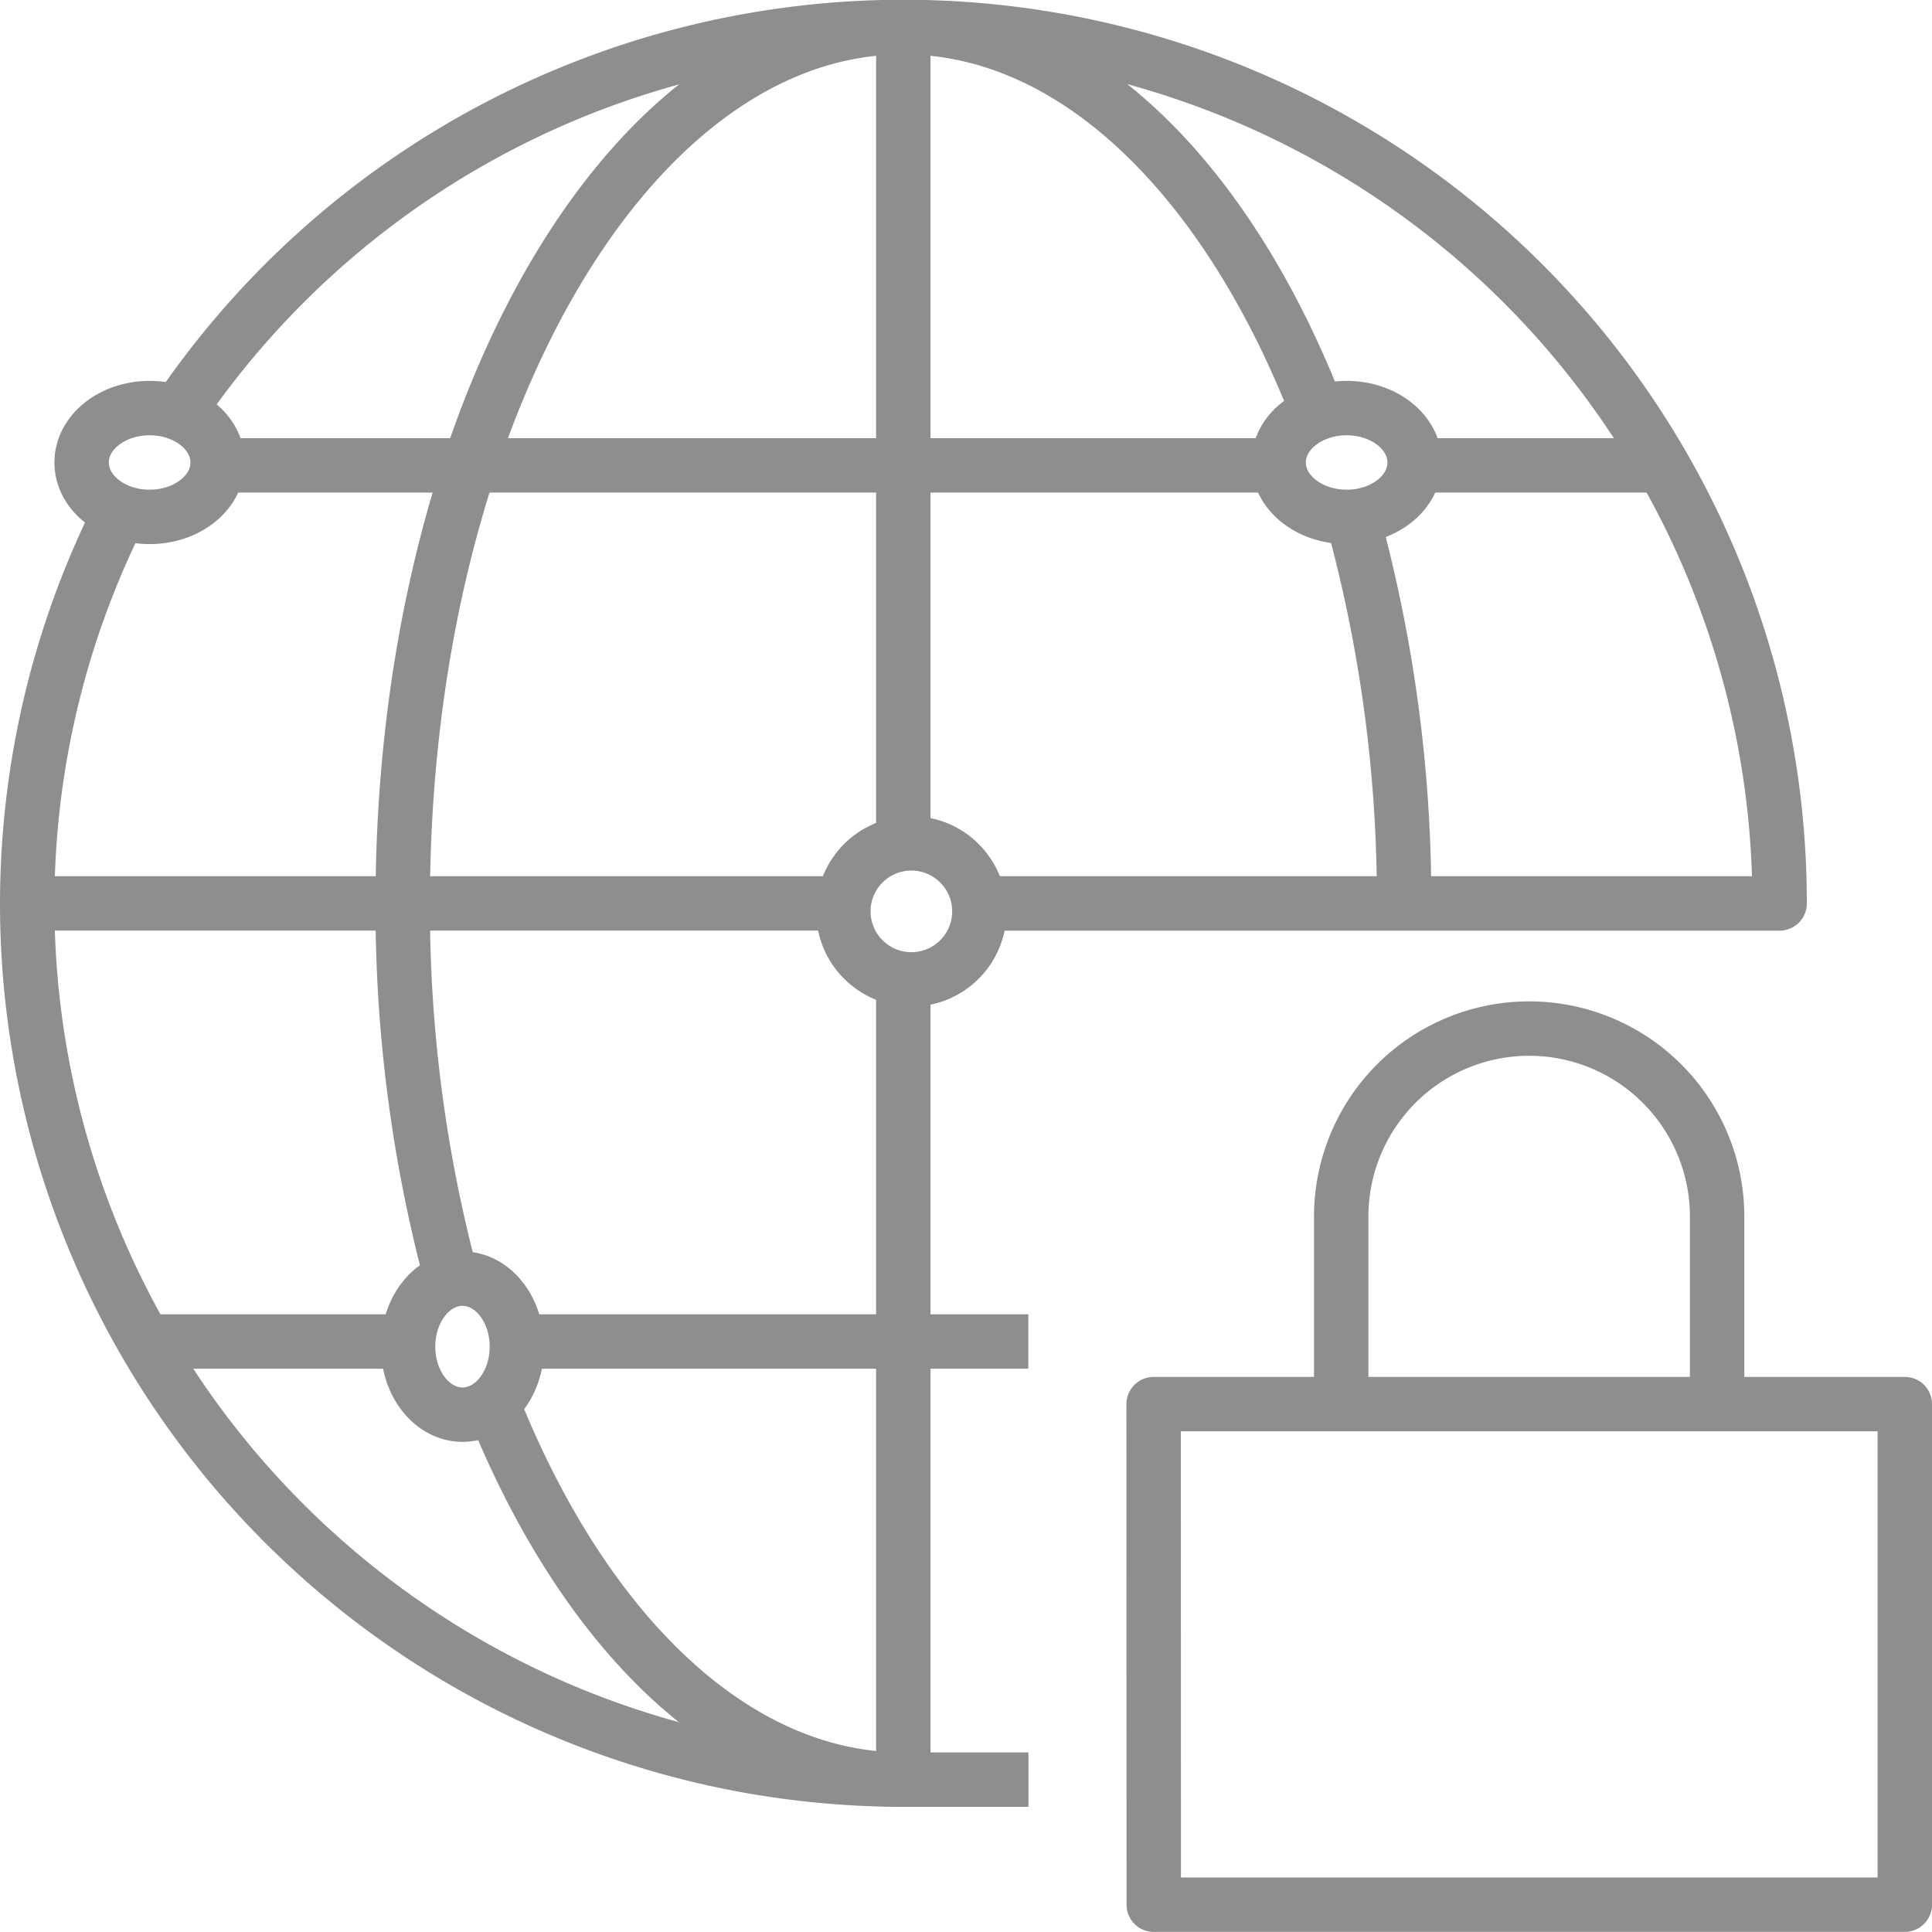 <svg xmlns="http://www.w3.org/2000/svg" width="71.016" height="71.016" viewBox="0 0 71.016 71.016">
  <g id="global--security" transform="translate(-8 -8)">
    <ellipse id="Эллипс_178" data-name="Эллипс 178" cx="2.5" cy="2" rx="2.5" ry="2" transform="translate(11 23)" fill="none" stroke="#8e8e8e" stroke-linejoin="round" stroke-miterlimit="10" stroke-width="2"/>
    <ellipse id="Эллипс_179" data-name="Эллипс 179" cx="2.5" cy="2" rx="2.5" ry="2" transform="translate(55 23)" fill="none" stroke="#8e8e8e" stroke-linejoin="round" stroke-miterlimit="10" stroke-width="2"/>
    <circle id="Эллипс_180" data-name="Эллипс 180" cx="2.5" cy="2.5" r="2.5" transform="translate(39 39)" fill="none" stroke="#8e8e8e" stroke-linejoin="round" stroke-miterlimit="10" stroke-width="2"/>
    <ellipse id="Эллипс_181" data-name="Эллипс 181" cx="2" cy="2.5" rx="2" ry="2.5" transform="translate(23 55)" fill="none" stroke="#8e8e8e" stroke-linejoin="round" stroke-miterlimit="10" stroke-width="2"/>
    <path id="Контур_182" data-name="Контур 182" d="M18.228,59.409C21.543,67.863,27.1,73.415,33.4,73.415h4.6M48.581,23C45.266,14.551,39.708,9,33.4,9,23.24,9,15,23.42,15,41.207a52.771,52.771,0,0,0,1.822,13.9m34.986-13.9a52.771,52.771,0,0,0-1.822-13.9M33.4,43.508V73.415M33.4,9V38.907" transform="translate(7.803)" fill="none" stroke="#8e8e8e" stroke-linejoin="round" stroke-miterlimit="10" stroke-width="2"/>
    <path id="Контур_183" data-name="Контур 183" d="M9,41.207A32.207,32.207,0,0,0,41.207,73.415m2.3-32.207H73.415A32.2,32.2,0,0,0,14.606,23.058m-2.261,3.922A32.025,32.025,0,0,0,9,41.207H38.907m20.7-16.1h9.494m-53.2,0H55.01M27.4,57.311h18.4m-32.5,0H22.8m34.5,2.3V52.717a6.908,6.908,0,1,1,13.817,0v6.895m-20.712,0H78.016v18.4H50.409Z" fill="none" stroke="#8e8e8e" stroke-linejoin="round" stroke-miterlimit="10" stroke-width="2"/>
  </g>
</svg>
